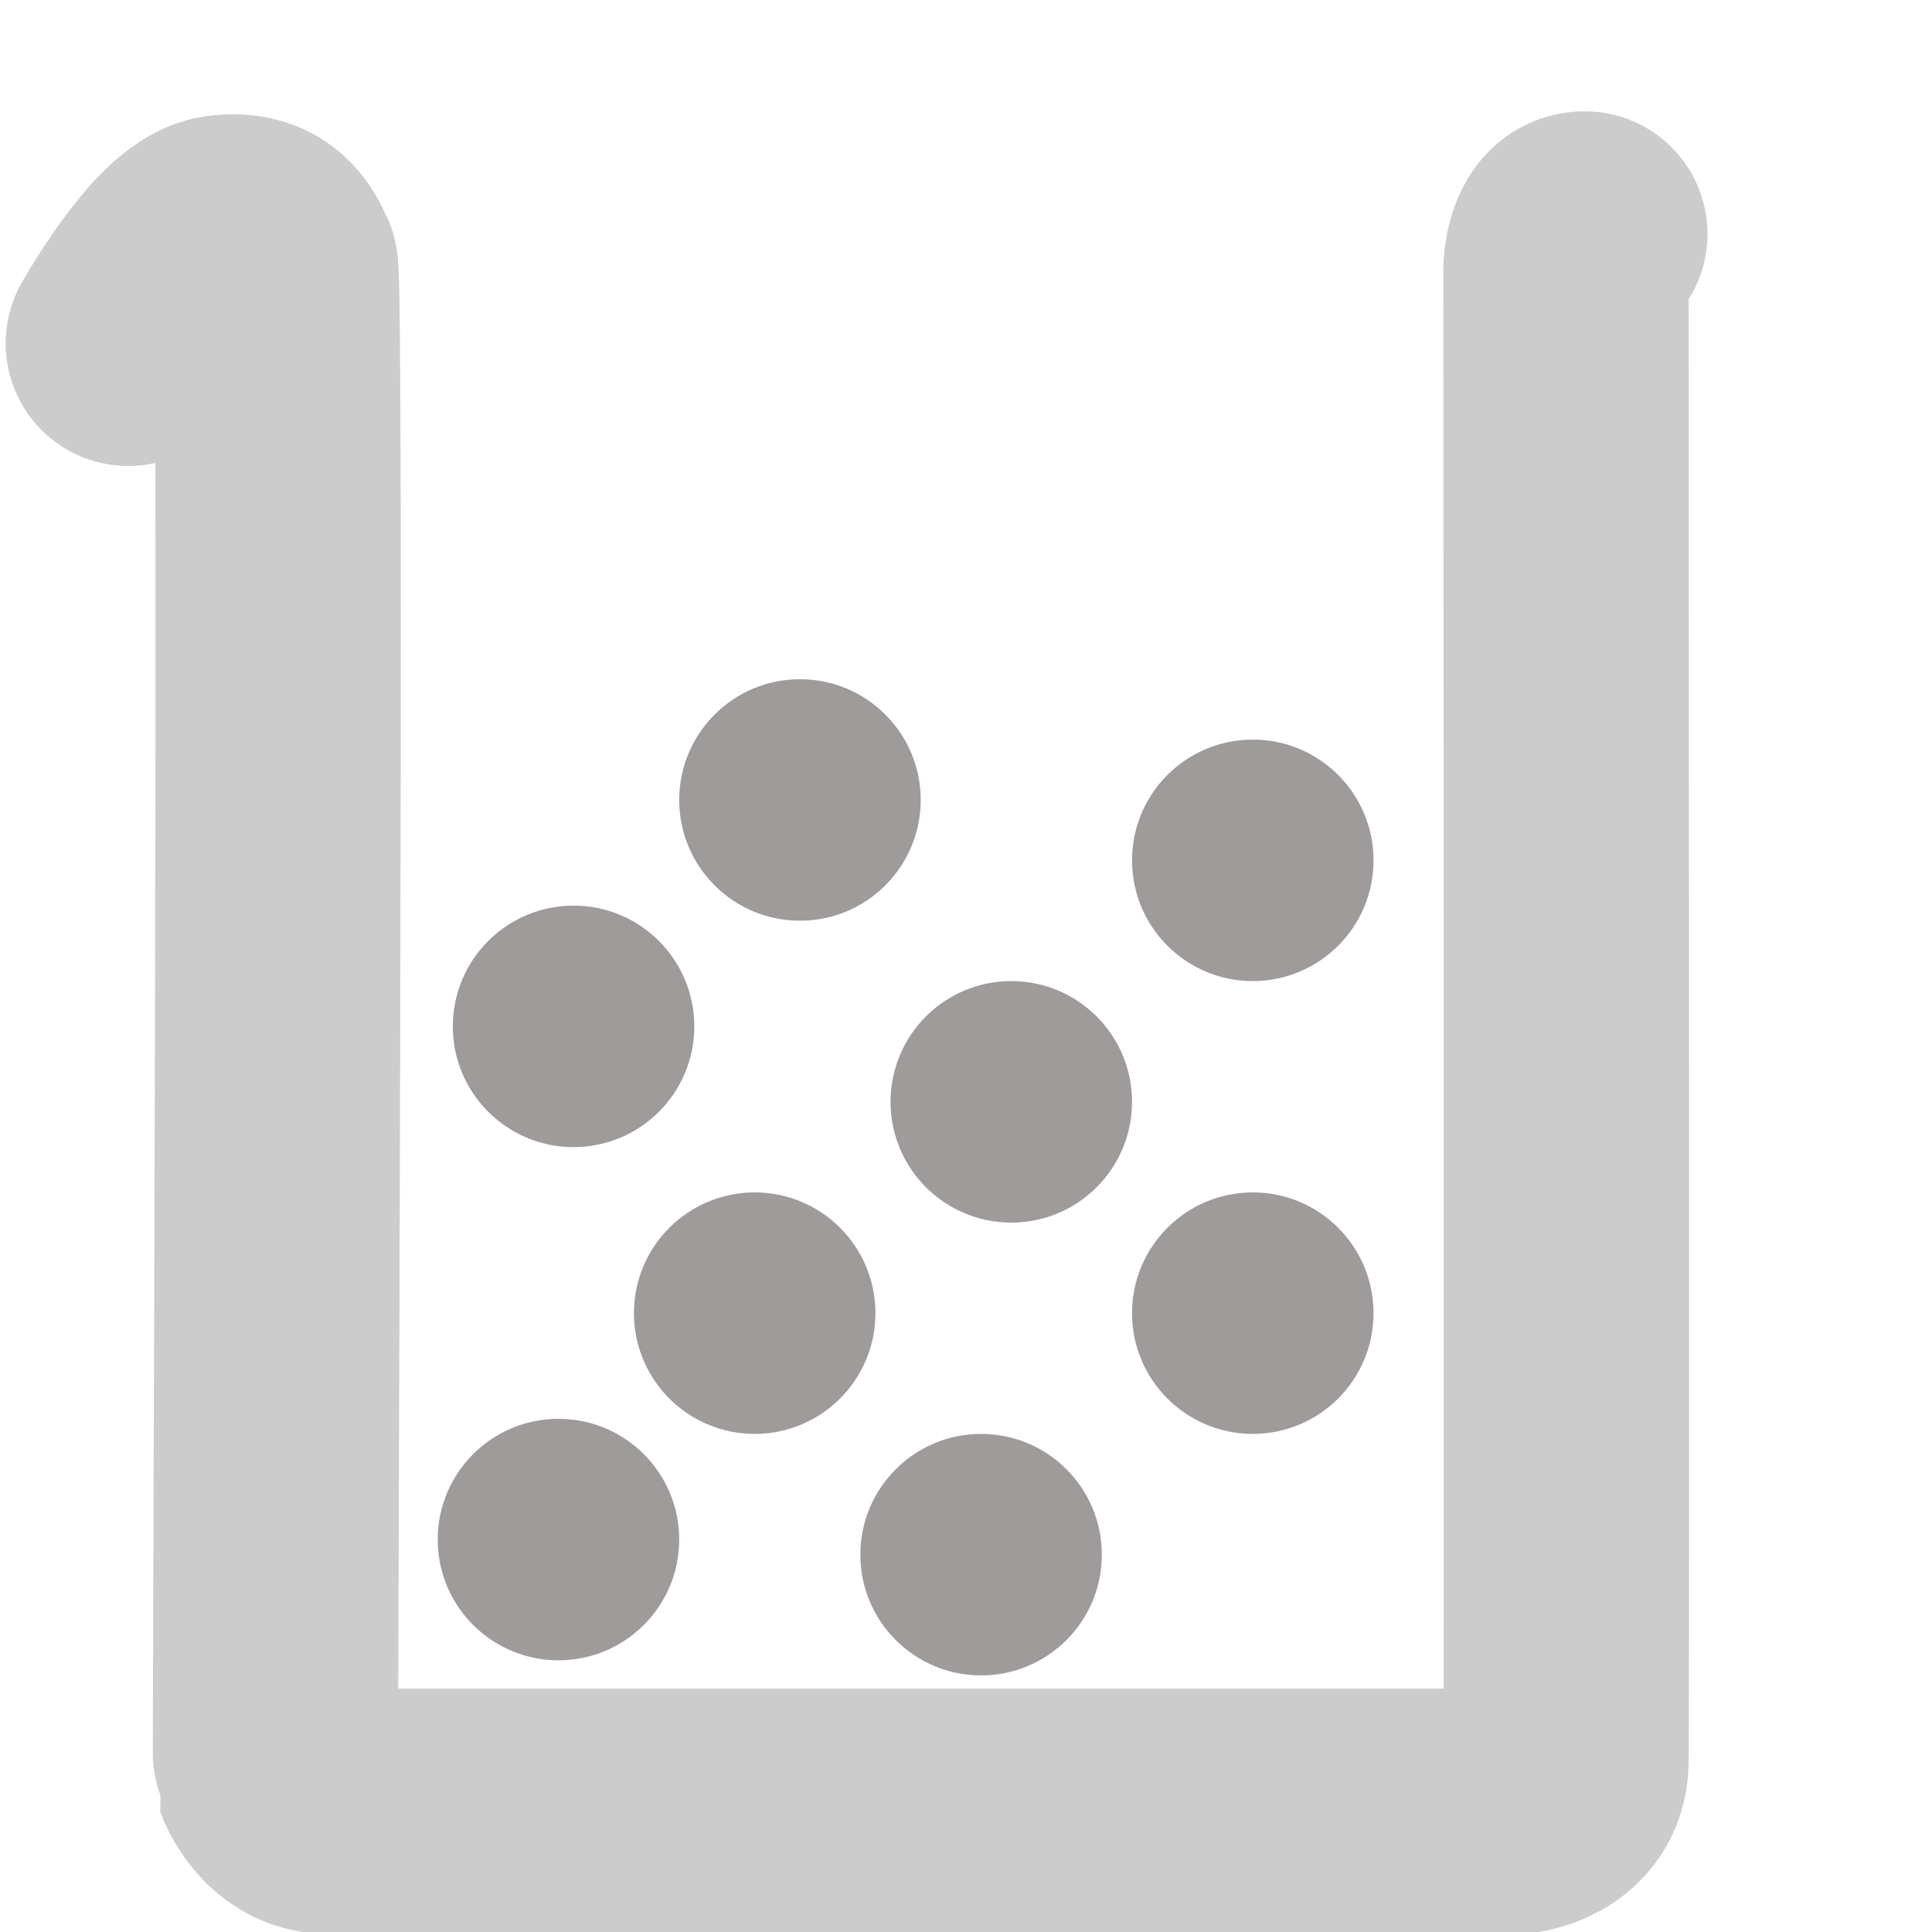 <?xml version="1.0" encoding="UTF-8" standalone="no"?>
<!DOCTYPE svg PUBLIC "-//W3C//DTD SVG 1.1//EN" "http://www.w3.org/Graphics/SVG/1.1/DTD/svg11.dtd">
<svg width="100%" height="100%" viewBox="0 0 512 512" version="1.1" xmlns="http://www.w3.org/2000/svg" xmlns:xlink="http://www.w3.org/1999/xlink" xml:space="preserve" style="fill-rule:evenodd;clip-rule:evenodd;stroke-linecap:round;stroke-linejoin:round;stroke-miterlimit:1.5;">
    <path d="M34,91C34,91 48.927,64.395 59,63C69.073,61.605 71.312,67.644 73,71C74.688,74.356 72.835,468.551 73,469C74.155,472.14 78.542,479.993 87,480C107.427,480.017 402,480 402,480C402,480 414.717,478.783 415,467C415.283,455.217 415,71 415,71C415,71 415.507,61.851 420,62" style="fill:none;stroke:rgb(204,204,204);stroke-width:65px;"/>
    <g transform="matrix(1,0,0,1,-32,9)">
        <circle cx="244" cy="203" r="32" style="fill:rgb(159,155,155);"/>
    </g>
    <g transform="matrix(1,0,0,1,-92,69)">
        <circle cx="244" cy="203" r="32" style="fill:rgb(159,155,155);"/>
    </g>
    <g transform="matrix(1,0,0,1,88,145)">
        <circle cx="244" cy="203" r="32" style="fill:rgb(159,155,155);"/>
    </g>
    <g transform="matrix(1,0,0,1,16,209)">
        <circle cx="244" cy="203" r="32" style="fill:rgb(159,155,155);"/>
    </g>
    <g transform="matrix(1,0,0,1,-44,145)">
        <circle cx="244" cy="203" r="32" style="fill:rgb(159,155,155);"/>
    </g>
    <g transform="matrix(1,0,0,1,24,89)">
        <circle cx="244" cy="203" r="32" style="fill:rgb(159,155,155);"/>
    </g>
    <g transform="matrix(1,0,0,1,88,25)">
        <circle cx="244" cy="203" r="32" style="fill:rgb(159,155,155);"/>
    </g>
    <g transform="matrix(1,0,0,1,-96,205)">
        <circle cx="244" cy="203" r="32" style="fill:rgb(159,155,155);"/>
    </g>
</svg>

